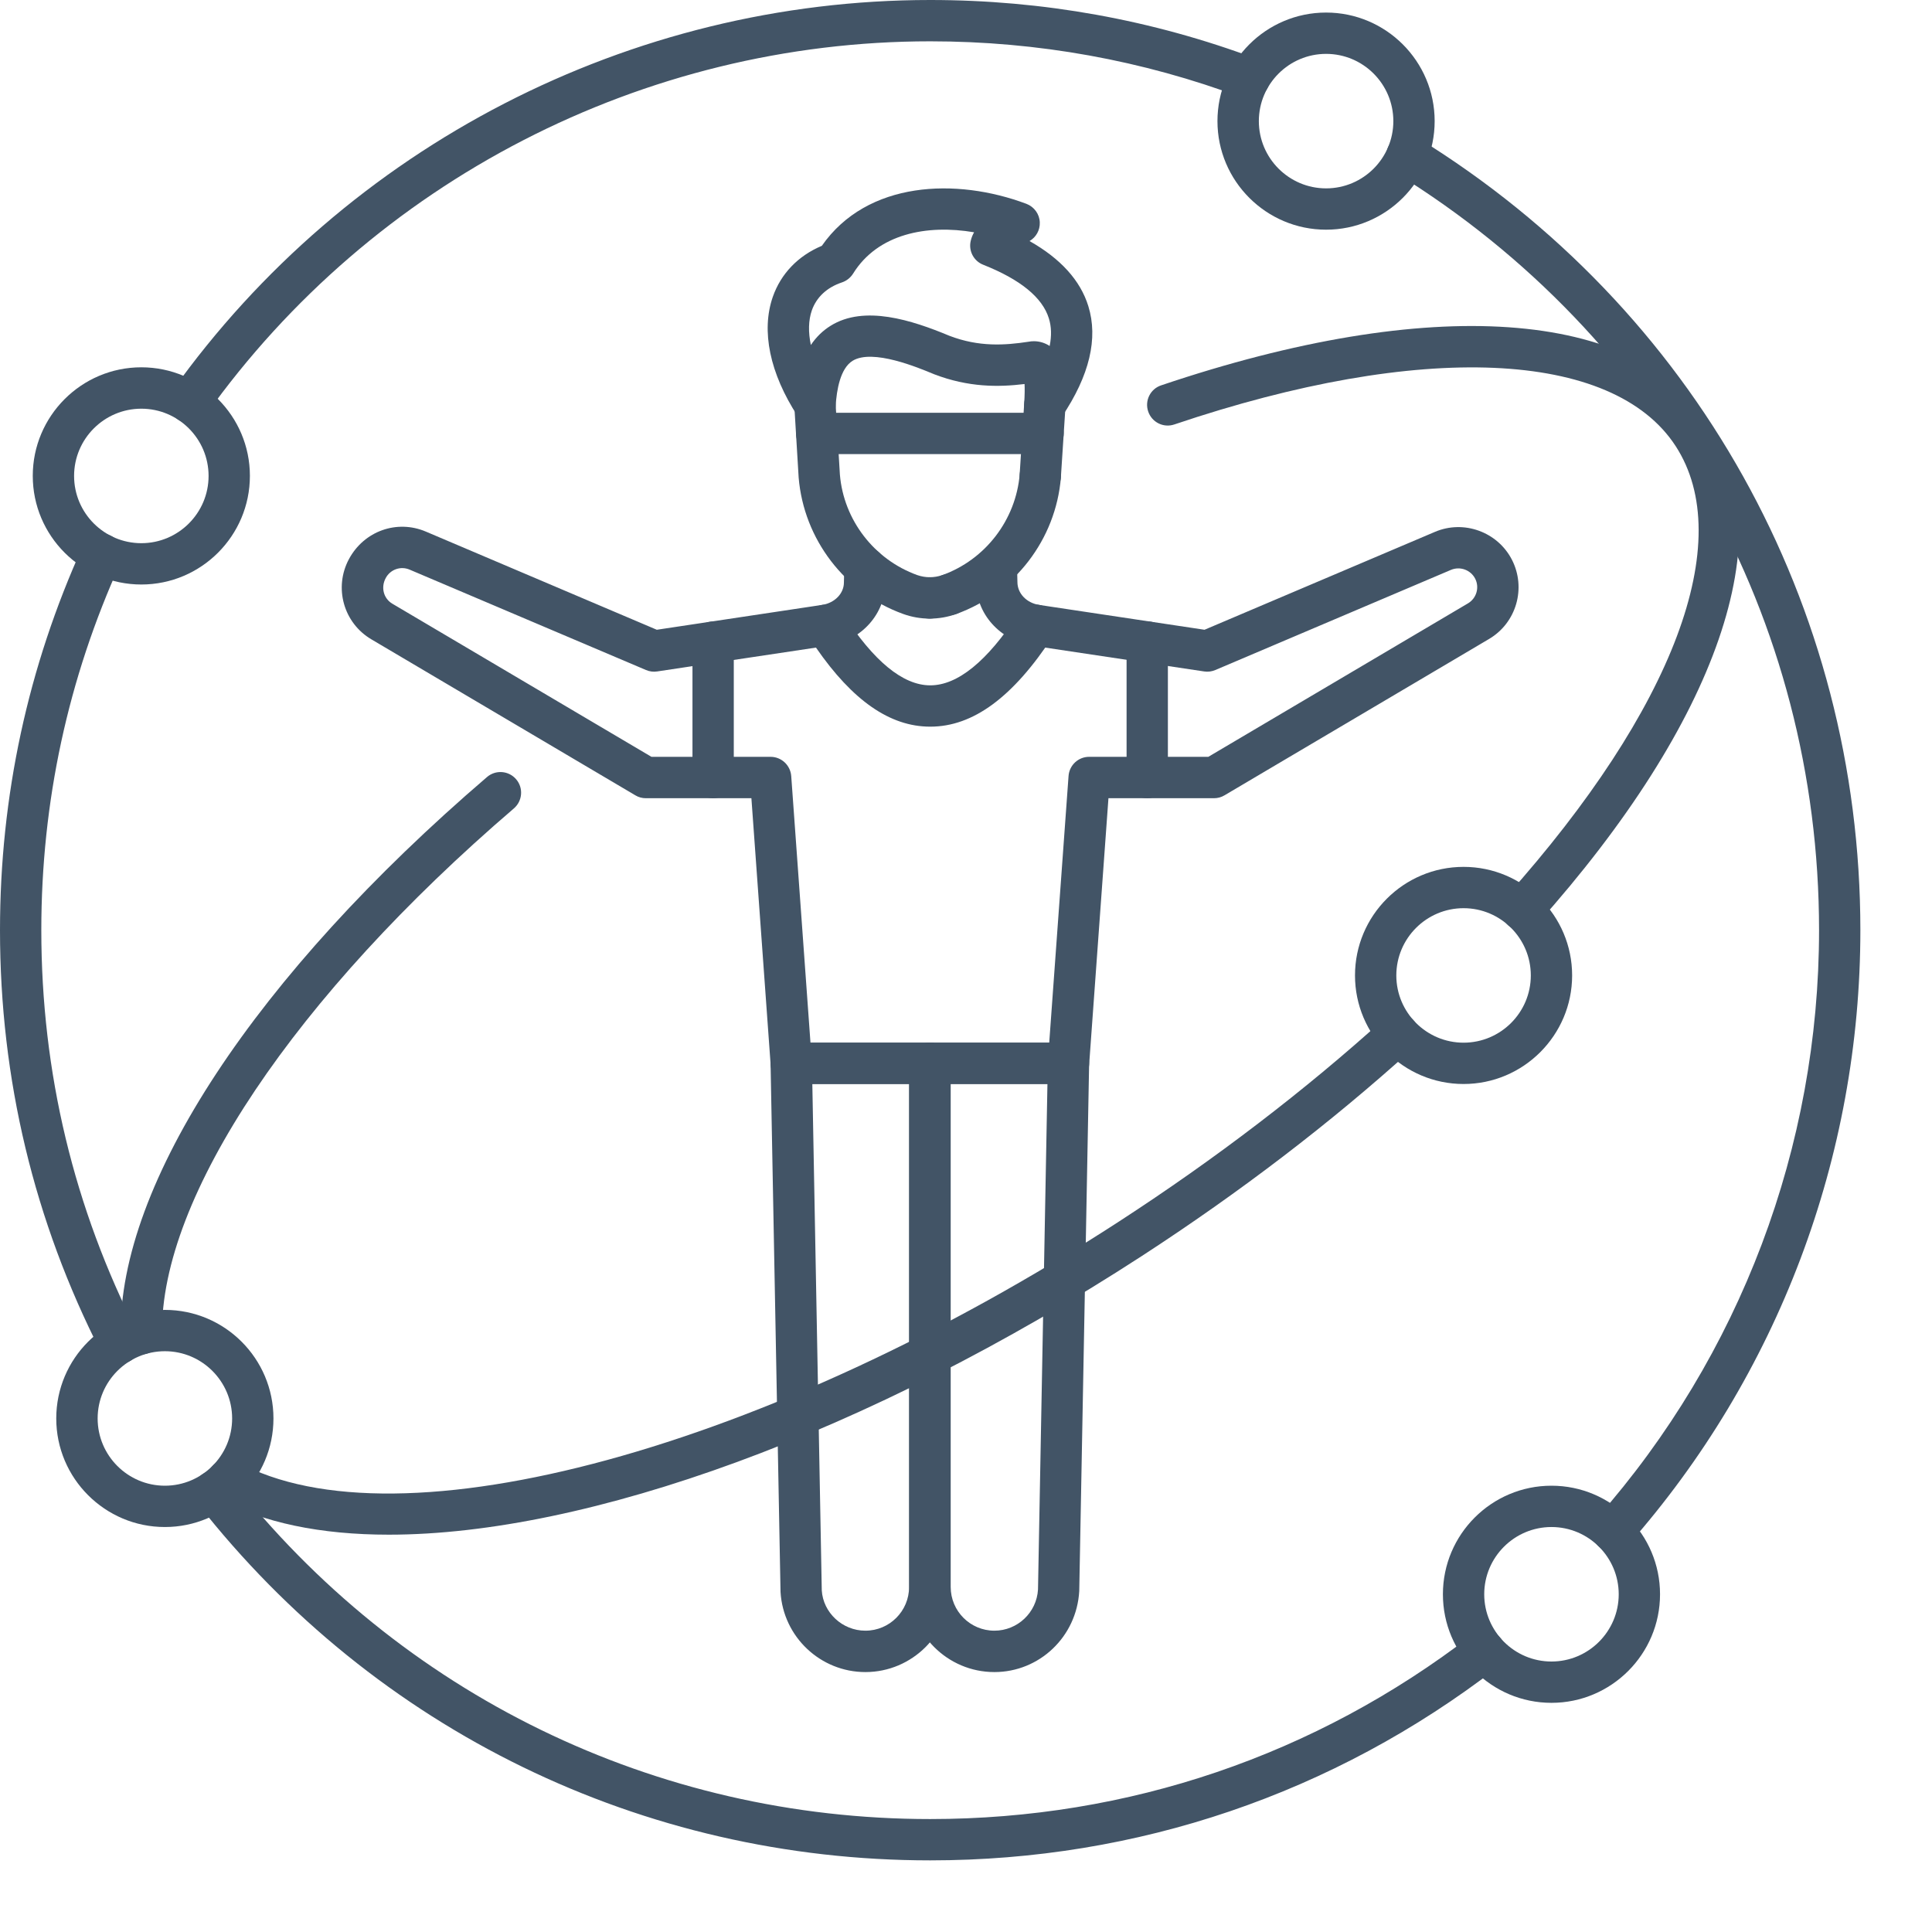 <svg width="26" height="26" viewBox="0 0 26 26" fill="none" xmlns="http://www.w3.org/2000/svg">
<path d="M12.512 8.325C12.39 8.325 12.269 8.304 12.153 8.262C11.369 7.978 10.818 7.258 10.748 6.428L10.69 5.467C10.68 5.313 10.797 5.182 10.951 5.172C11.101 5.162 11.236 5.28 11.245 5.433L11.303 6.388C11.354 6.996 11.762 7.529 12.343 7.739C12.398 7.758 12.455 7.768 12.513 7.768C12.666 7.768 12.791 7.893 12.791 8.047C12.791 8.2 12.666 8.325 12.512 8.325Z" fill="#425466"/>
<path d="M14 6.683C13.994 6.683 13.988 6.683 13.982 6.682C13.829 6.672 13.712 6.54 13.722 6.387L13.783 5.432C13.793 5.279 13.919 5.161 14.079 5.172C14.232 5.182 14.349 5.314 14.339 5.468L14.277 6.422C14.268 6.57 14.146 6.683 14 6.683Z" fill="#425466"/>
<path d="M11.114 8.693C10.981 8.693 10.863 8.597 10.84 8.46C10.815 8.309 10.917 8.165 11.068 8.14C11.236 8.112 11.357 7.985 11.357 7.839L11.362 7.63C11.366 7.477 11.497 7.353 11.647 7.359C11.8 7.363 11.922 7.49 11.918 7.644L11.913 7.846C11.913 8.258 11.597 8.615 11.161 8.689C11.145 8.691 11.13 8.693 11.114 8.693Z" fill="#425466"/>
<path d="M14.061 5.728C14.032 5.728 14.002 5.723 13.972 5.713C13.853 5.673 13.776 5.559 13.783 5.434C13.791 5.307 13.791 5.223 13.788 5.168C13.438 5.211 13.034 5.214 12.57 5.036C12.359 4.948 11.742 4.689 11.473 4.856C11.309 4.959 11.259 5.244 11.246 5.466C11.239 5.586 11.155 5.688 11.039 5.719C10.924 5.75 10.8 5.702 10.735 5.601C10.359 5.024 10.241 4.453 10.4 3.995C10.509 3.683 10.741 3.442 11.06 3.308C11.67 2.433 12.87 2.389 13.813 2.743C13.918 2.783 13.99 2.882 13.993 2.994C13.997 3.097 13.943 3.193 13.855 3.244C14.274 3.481 14.539 3.774 14.646 4.119C14.781 4.554 14.662 5.054 14.292 5.605C14.239 5.683 14.152 5.728 14.061 5.728ZM13.914 4.592C13.988 4.592 14.062 4.614 14.126 4.656C14.153 4.519 14.15 4.395 14.115 4.284C14.028 4.003 13.731 3.761 13.232 3.563C13.103 3.513 13.031 3.374 13.064 3.24C13.073 3.199 13.089 3.161 13.109 3.126C12.474 3.018 11.813 3.145 11.48 3.683C11.445 3.738 11.393 3.779 11.332 3.8C11.128 3.868 10.988 3.999 10.925 4.178C10.879 4.311 10.876 4.469 10.912 4.643C10.984 4.536 11.072 4.45 11.178 4.384C11.632 4.101 12.271 4.308 12.777 4.519C13.176 4.672 13.524 4.647 13.841 4.599C13.865 4.594 13.889 4.592 13.914 4.592Z" fill="#425466"/>
<path d="M12.777 8.279C12.664 8.279 12.557 8.208 12.516 8.095C12.463 7.95 12.538 7.791 12.683 7.739C13.263 7.529 13.671 6.996 13.723 6.381C13.735 6.229 13.868 6.114 14.023 6.127C14.176 6.14 14.29 6.275 14.277 6.428C14.208 7.258 13.656 7.978 12.872 8.262C12.84 8.273 12.809 8.279 12.777 8.279Z" fill="#425466"/>
<path d="M12.512 8.325C12.359 8.325 12.234 8.2 12.234 8.047C12.234 7.893 12.359 7.768 12.512 7.768C12.57 7.768 12.628 7.758 12.683 7.739C12.827 7.687 12.987 7.761 13.039 7.906C13.091 8.051 13.016 8.21 12.871 8.262C12.756 8.304 12.635 8.325 12.512 8.325Z" fill="#425466"/>
<path d="M14.379 14.588H12.515C12.362 14.588 12.237 14.464 12.237 14.31C12.237 14.156 12.362 14.032 12.515 14.032H14.12L14.38 10.444C14.39 10.298 14.511 10.185 14.657 10.185H16.261L19.755 8.12C19.87 8.052 19.913 7.906 19.852 7.787C19.791 7.669 19.649 7.618 19.527 7.669L16.355 9.017C16.308 9.037 16.255 9.044 16.205 9.036L13.893 8.689C13.452 8.615 13.136 8.258 13.136 7.839L13.131 7.643C13.127 7.49 13.249 7.363 13.403 7.359C13.405 7.359 13.407 7.359 13.409 7.359C13.56 7.359 13.684 7.48 13.687 7.631L13.692 7.833C13.692 7.985 13.813 8.112 13.98 8.14L16.21 8.475L19.31 7.158C19.698 6.992 20.154 7.157 20.347 7.533C20.542 7.914 20.407 8.382 20.039 8.599L16.479 10.703C16.436 10.729 16.387 10.742 16.337 10.742H14.917L14.657 14.33C14.646 14.475 14.525 14.588 14.379 14.588Z" fill="#425466"/>
<path d="M12.512 14.588H10.649C10.503 14.588 10.382 14.475 10.371 14.33L10.112 10.742H8.691C8.641 10.742 8.593 10.729 8.55 10.703L4.998 8.604C4.623 8.383 4.49 7.908 4.696 7.524C4.9 7.145 5.343 6.989 5.731 7.154L8.839 8.475L11.073 8.139C11.182 8.123 11.29 8.172 11.348 8.264C11.758 8.899 12.151 9.222 12.517 9.223C12.518 9.223 12.519 9.223 12.519 9.223C12.887 9.223 13.285 8.9 13.701 8.262C13.785 8.133 13.958 8.097 14.086 8.181C14.215 8.265 14.251 8.437 14.167 8.566C13.634 9.382 13.095 9.779 12.52 9.779C12.518 9.779 12.517 9.779 12.515 9.779C11.977 9.778 11.474 9.429 10.981 8.715L8.844 9.036C8.793 9.044 8.741 9.037 8.694 9.017L5.513 7.666C5.392 7.614 5.253 7.663 5.191 7.779C5.122 7.907 5.163 8.056 5.281 8.125L8.767 10.185H10.37C10.516 10.185 10.637 10.298 10.648 10.444L10.907 14.032H12.512C12.666 14.032 12.791 14.156 12.791 14.31C12.791 14.464 12.666 14.588 12.512 14.588Z" fill="#425466"/>
<path d="M11.646 22.502C11.041 22.502 10.539 22.028 10.504 21.423L10.37 14.315C10.369 14.24 10.398 14.168 10.45 14.115C10.502 14.062 10.574 14.032 10.649 14.032H12.512C12.666 14.032 12.791 14.156 12.791 14.31V21.357C12.791 21.988 12.277 22.502 11.646 22.502ZM10.932 14.588L11.059 21.402C11.077 21.701 11.335 21.945 11.646 21.945C11.971 21.945 12.234 21.681 12.234 21.357V14.588H10.932Z" fill="#425466"/>
<path d="M13.382 22.502C12.75 22.502 12.237 21.988 12.237 21.357V14.31C12.237 14.156 12.362 14.032 12.515 14.032H14.379C14.454 14.032 14.525 14.062 14.578 14.115C14.63 14.168 14.659 14.24 14.657 14.315L14.524 21.412C14.489 22.028 13.987 22.502 13.382 22.502ZM12.794 14.588V21.357C12.794 21.681 13.057 21.945 13.382 21.945C13.693 21.945 13.951 21.701 13.969 21.391L14.096 14.588H12.794Z" fill="#425466"/>
<path d="M14.036 6.111H10.991C10.837 6.111 10.713 5.987 10.713 5.833C10.713 5.68 10.837 5.555 10.991 5.555H14.036C14.19 5.555 14.315 5.68 14.315 5.833C14.315 5.987 14.19 6.111 14.036 6.111Z" fill="#425466"/>
<path d="M9.597 10.742C9.444 10.742 9.319 10.617 9.319 10.464V8.642C9.319 8.489 9.444 8.364 9.597 8.364C9.751 8.364 9.875 8.489 9.875 8.642V10.464C9.875 10.617 9.751 10.742 9.597 10.742Z" fill="#425466"/>
<path d="M15.439 10.742C15.285 10.742 15.161 10.617 15.161 10.464V8.64C15.161 8.487 15.285 8.362 15.439 8.362C15.593 8.362 15.717 8.487 15.717 8.64V10.464C15.717 10.617 15.593 10.742 15.439 10.742Z" fill="#425466"/>
<path d="M20.879 22.916C20.073 22.916 19.418 22.261 19.418 21.455C19.418 20.649 20.073 19.994 20.879 19.994C21.685 19.994 22.34 20.649 22.34 21.455C22.34 22.261 21.684 22.916 20.879 22.916ZM20.879 20.55C20.38 20.55 19.974 20.956 19.974 21.455C19.974 21.954 20.38 22.36 20.879 22.36C21.378 22.36 21.784 21.954 21.784 21.455C21.784 20.956 21.378 20.55 20.879 20.55Z" fill="#425466"/>
<path d="M19.696 14.588C18.89 14.588 18.235 13.932 18.235 13.127C18.235 12.321 18.89 11.666 19.696 11.666C20.502 11.666 21.157 12.321 21.157 13.127C21.157 13.932 20.501 14.588 19.696 14.588ZM19.696 12.222C19.197 12.222 18.791 12.628 18.791 13.127C18.791 13.626 19.197 14.032 19.696 14.032C20.195 14.032 20.601 13.626 20.601 13.127C20.601 12.628 20.195 12.222 19.696 12.222Z" fill="#425466"/>
<path d="M1.902 7.866C1.096 7.866 0.441 7.21 0.441 6.404C0.441 5.599 1.096 4.943 1.902 4.943C2.708 4.943 3.363 5.599 3.363 6.404C3.363 7.21 2.708 7.866 1.902 7.866ZM1.902 5.5C1.403 5.5 0.997 5.906 0.997 6.405C0.997 6.904 1.403 7.31 1.902 7.31C2.401 7.31 2.807 6.904 2.807 6.405C2.807 5.906 2.401 5.5 1.902 5.5Z" fill="#425466"/>
<path d="M17.846 3.091C17.04 3.091 16.384 2.436 16.384 1.63C16.384 0.824 17.04 0.169 17.846 0.169C18.651 0.169 19.307 0.824 19.307 1.63C19.307 2.436 18.651 3.091 17.846 3.091ZM17.846 0.725C17.347 0.725 16.941 1.131 16.941 1.63C16.941 2.129 17.347 2.535 17.846 2.535C18.345 2.535 18.751 2.129 18.751 1.63C18.751 1.131 18.345 0.725 17.846 0.725Z" fill="#425466"/>
<path d="M2.219 20.55C1.413 20.55 0.757 19.895 0.757 19.089C0.757 18.283 1.413 17.628 2.219 17.628C3.025 17.628 3.68 18.283 3.68 19.089C3.68 19.895 3.024 20.55 2.219 20.55ZM2.219 18.184C1.72 18.184 1.314 18.59 1.314 19.089C1.314 19.588 1.72 19.994 2.219 19.994C2.718 19.994 3.124 19.588 3.124 19.089C3.124 18.59 2.718 18.184 2.219 18.184Z" fill="#425466"/>
<path d="M1.61 18.354C1.509 18.354 1.411 18.299 1.362 18.202C0.458 16.432 0 14.519 0 12.518C0 10.715 0.376 8.974 1.116 7.345C1.179 7.205 1.344 7.144 1.484 7.206C1.624 7.27 1.686 7.435 1.622 7.575C0.915 9.131 0.556 10.794 0.556 12.518C0.556 14.431 0.994 16.258 1.858 17.949C1.927 18.086 1.873 18.254 1.736 18.324C1.696 18.344 1.653 18.354 1.61 18.354Z" fill="#425466"/>
<path d="M12.518 25.036C8.648 25.036 5.056 23.288 2.664 20.239C2.57 20.118 2.591 19.944 2.711 19.849C2.832 19.754 3.007 19.775 3.102 19.896C5.388 22.809 8.82 24.48 12.518 24.48C15.182 24.48 17.703 23.623 19.809 22.002C19.931 21.908 20.106 21.93 20.199 22.052C20.293 22.174 20.27 22.349 20.148 22.442C17.945 24.139 15.306 25.036 12.518 25.036Z" fill="#425466"/>
<path d="M21.704 20.886C21.638 20.886 21.573 20.863 21.52 20.816C21.405 20.715 21.393 20.539 21.495 20.424C23.419 18.24 24.48 15.432 24.48 12.518C24.48 8.336 22.352 4.528 18.788 2.33C18.658 2.249 18.617 2.078 18.698 1.947C18.778 1.816 18.949 1.775 19.081 1.856C22.81 4.156 25.036 8.142 25.036 12.518C25.036 15.568 23.927 18.506 21.912 20.791C21.857 20.854 21.78 20.886 21.704 20.886Z" fill="#425466"/>
<path d="M2.549 5.693C2.493 5.693 2.437 5.676 2.388 5.641C2.263 5.552 2.233 5.378 2.323 5.253C4.671 1.964 8.482 0 12.518 0C14.03 0 15.507 0.266 16.91 0.792C17.054 0.846 17.127 1.007 17.073 1.151C17.019 1.295 16.858 1.367 16.715 1.313C15.375 0.811 13.963 0.556 12.518 0.556C8.661 0.556 5.019 2.433 2.776 5.576C2.721 5.652 2.636 5.693 2.549 5.693Z" fill="#425466"/>
<path d="M1.902 18.227C1.75 18.227 1.626 18.104 1.624 17.952C1.597 15.928 3.44 13.127 6.554 10.457C6.67 10.357 6.846 10.37 6.946 10.487C7.046 10.603 7.032 10.779 6.916 10.879C3.971 13.404 2.156 16.111 2.181 17.944C2.183 18.098 2.06 18.224 1.906 18.227C1.905 18.227 1.904 18.227 1.902 18.227Z" fill="#425466"/>
<path d="M5.233 20.653C4.318 20.653 3.534 20.494 2.929 20.162C2.794 20.088 2.745 19.919 2.819 19.784C2.893 19.649 3.061 19.599 3.196 19.674C5.357 20.86 10.348 19.498 15.063 16.436C16.36 15.594 17.56 14.676 18.628 13.71C18.742 13.607 18.918 13.615 19.021 13.729C19.124 13.843 19.115 14.019 19.001 14.122C17.911 15.109 16.688 16.044 15.366 16.903C11.677 19.298 7.899 20.653 5.233 20.653Z" fill="#425466"/>
<path d="M20.483 12.523C20.417 12.523 20.35 12.5 20.297 12.453C20.183 12.35 20.173 12.175 20.275 12.06C22.526 9.54 23.376 7.275 22.55 6.003C21.706 4.704 19.121 4.592 15.804 5.712C15.658 5.762 15.501 5.683 15.452 5.538C15.402 5.392 15.481 5.234 15.626 5.186C19.25 3.962 22.012 4.154 23.016 5.7C23.988 7.196 23.118 9.712 20.69 12.431C20.635 12.492 20.559 12.523 20.483 12.523Z" fill="#425466"/>
</svg>

